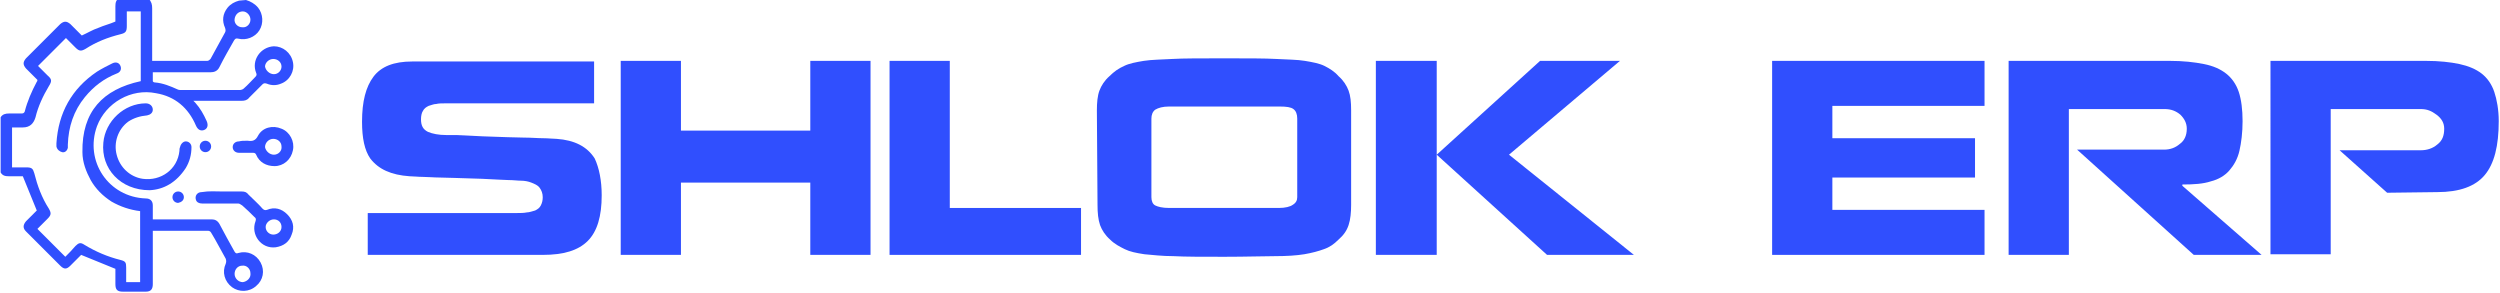 <?xml version="1.0" encoding="utf-8"?>
<!-- Generator: Adobe Illustrator 26.3.1, SVG Export Plug-In . SVG Version: 6.00 Build 0)  -->
<svg version="1.1" id="Layer_2_00000111907173458246821370000018425181155127185306_"
	 xmlns="http://www.w3.org/2000/svg" xmlns:xlink="http://www.w3.org/1999/xlink" x="0px" y="0px" viewBox="0 0 394.3 46.2"
	 style="enable-background:new 0 0 394.3 46.2;" xml:space="preserve">
<style type="text/css">
	.st0{fill:#304FFE;}
</style>
<g id="Layer_1-2">
	<g>
		<g>
			<path class="st0" d="M94.9,30.8c0,3.3-0.7,5.7-2.2,7.2c-1.5,1.5-3.8,2.2-7.1,2.2H58v-6.6h23.6c0.5,0,1,0,1.5-0.1
				c0.4,0,0.9-0.2,1.3-0.3c0.4-0.2,0.7-0.4,0.9-0.8s0.3-0.8,0.3-1.3c0-0.6-0.2-1.1-0.5-1.5c-0.3-0.4-0.8-0.6-1.3-0.8
				c-0.5-0.2-1.1-0.3-1.6-0.3c-0.6,0-1.2-0.1-2-0.1c-0.5,0-1.9-0.1-4.2-0.2c-3.6-0.1-5.8-0.2-6.7-0.2s-1.8-0.1-2.6-0.1
				s-1.5-0.1-2.1-0.1c-2.9-0.2-4.9-1.1-6.2-2.8c-0.9-1.3-1.3-3.2-1.3-5.8c0-3.2,0.6-5.5,1.8-7.1s3.2-2.4,6.1-2.4h28.7v6.6H70.2
				c-0.5,0-1,0-1.4,0.1c-0.4,0-0.8,0.2-1.2,0.3c-0.4,0.2-0.7,0.4-0.9,0.8c-0.2,0.3-0.3,0.8-0.3,1.3c0,1,0.3,1.6,1.1,2
				c0.7,0.3,1.7,0.5,2.9,0.5H72c0.5,0,1.8,0.1,4.1,0.2c3.1,0.1,5.3,0.2,6.5,0.2c1.2,0,2.2,0.1,3.1,0.1c0.8,0,1.5,0.1,2.1,0.1
				c2.8,0.2,4.8,1.2,6,3.1C94.5,26.5,94.9,28.5,94.9,30.8L94.9,30.8z"/>
			<path class="st0" d="M107.4,28.8v11.4h-9.5V9.6h9.5v11h20.4v-11h9.5v30.6h-9.5V28.8C127.8,28.8,107.4,28.8,107.4,28.8z"/>
			<path class="st0" d="M170.5,32.8v7.4h-30.2V9.6h9.5v23.2H170.5z"/>
			<path class="st0" d="M173,17.4c0-1.2,0.1-2.3,0.4-3.1c0.3-0.8,0.8-1.6,1.6-2.3c0.7-0.7,1.4-1.2,2.3-1.6c0.8-0.4,1.9-0.6,3.1-0.8
				c1.3-0.2,2.8-0.2,4.5-0.3s4.5-0.1,8.2-0.1s6.4,0,8.2,0.1s3.3,0.1,4.5,0.3c1.2,0.2,2.3,0.4,3.1,0.8c0.8,0.4,1.6,0.9,2.2,1.6
				c0.8,0.7,1.3,1.5,1.6,2.3c0.3,0.8,0.4,1.8,0.4,3.1v14.9c0,1.2-0.1,2.3-0.4,3.2c-0.3,0.9-0.8,1.6-1.6,2.3
				c-0.7,0.7-1.4,1.2-2.3,1.5c-0.8,0.3-1.9,0.6-3.1,0.8s-2.8,0.3-4.6,0.3c-1.8,0-4.5,0.1-8,0.1s-6.2,0-8-0.1c-1.8,0-3.4-0.2-4.6-0.3
				c-1.3-0.2-2.3-0.4-3.1-0.8s-1.6-0.8-2.3-1.5c-0.8-0.7-1.3-1.5-1.6-2.3c-0.3-0.9-0.4-1.9-0.4-3.2L173,17.4L173,17.4z M181.6,31.1
				c0,0.6,0.2,1.1,0.6,1.3c0.4,0.2,1.1,0.4,2.2,0.4h17.3c1,0,1.8-0.2,2.2-0.5c0.5-0.3,0.7-0.7,0.7-1.2V18.7c0-0.7-0.2-1.2-0.6-1.5
				s-1.1-0.4-2.2-0.4h-17.4c-1,0-1.7,0.2-2.2,0.5c-0.4,0.3-0.6,0.8-0.6,1.4L181.6,31.1L181.6,31.1z"/>
			<path class="st0" d="M226.6,9.6v30.6H217V9.6H226.6z M242.9,9.6h12.6l-17.5,14.8l19.7,15.8H244l-17.4-15.8L242.9,9.6L242.9,9.6z"
				/>
			<path class="st0" d="M313,33.1v7.1h-33.5V9.6H313v7.1h-24v5.1h22.5V28H289v5.1L313,33.1L313,33.1z"/>
			<path class="st0" d="M343.8,22.7c0.7-0.5,1.1-1.3,1.1-2.4c0-0.9-0.4-1.6-1-2.2c-0.7-0.6-1.5-0.9-2.5-0.9h-15.1v23h-9.5V9.6h25.4
				c2.1,0,3.9,0.2,5.4,0.5s2.6,0.8,3.5,1.5c0.9,0.7,1.6,1.7,2,2.9c0.4,1.2,0.6,2.8,0.6,4.6s-0.2,3.4-0.5,4.7
				c-0.3,1.3-0.9,2.3-1.6,3.1s-1.7,1.4-2.9,1.7c-1.2,0.4-2.7,0.5-4.5,0.5v0.2l12.5,10.9H346l-18.4-16.6h13.7
				C342.3,23.6,343.1,23.3,343.8,22.7L343.8,22.7z"/>
			<path class="st0" d="M376.5,30.4l-7.5-6.7h12.8c1,0,1.9-0.3,2.6-0.9c0.8-0.6,1.1-1.4,1.1-2.5c0-0.9-0.4-1.6-1.2-2.2
				s-1.5-0.9-2.5-0.9h-14.2v22.9h-9.5V9.6h24.5c2.1,0,3.9,0.2,5.3,0.5s2.6,0.8,3.5,1.5c0.9,0.7,1.6,1.7,2,2.9s0.7,2.8,0.7,4.6
				c0,3.9-0.7,6.7-2.2,8.5c-1.5,1.8-4,2.7-7.5,2.7L376.5,30.4L376.5,30.4z"/>
		</g>
		<g>
			<path class="st0" d="M38.8,0c0.7,0.2,1.4,0.6,1.9,1.2c0.8,1,0.9,2.5,0.2,3.6c-0.7,1.1-2.1,1.6-3.3,1.3c-0.4-0.1-0.5,0-0.7,0.3
				c-0.8,1.4-1.6,2.8-2.3,4.2c-0.3,0.6-0.8,0.8-1.4,0.8c-2.8,0-5.7,0-8.5,0c-0.2,0-0.4,0-0.6,0c0,0.5,0,0.9,0,1.4
				c0,0.1,0.2,0.2,0.3,0.2c1.3,0.1,2.5,0.6,3.6,1.1c0.2,0.1,0.4,0.1,0.6,0.1c3.1,0,6.1,0,9.2,0c0.2,0,0.5-0.1,0.6-0.2
				c0.7-0.6,1.3-1.3,1.9-1.9c0.2-0.2,0.2-0.4,0.1-0.6c-0.8-2,0.7-4.1,2.8-4.2c1.4,0,2.7,1,3,2.5c0.3,1.4-0.5,2.9-1.9,3.4
				c-0.7,0.3-1.5,0.3-2.2,0c-0.3-0.1-0.5-0.1-0.7,0.1c-0.7,0.7-1.4,1.4-2.1,2.1c-0.3,0.4-0.7,0.5-1.2,0.5c-2.5,0-5,0-7.6,0
				c0.1,0.1,0.2,0.2,0.3,0.3c0.8,0.9,1.3,1.8,1.8,2.9c0.3,0.7,0.1,1.2-0.4,1.4c-0.5,0.2-1,0-1.3-0.7c-1.2-2.8-3.3-4.6-6.3-5.1
				c-3.9-0.8-7.9,1.5-9.3,5.2c-2,5.5,1.8,11.2,7.7,11.4c0.7,0,1.1,0.4,1.1,1.1c0,0.7,0,1.5,0,2.2h0.5c2.9,0,5.8,0,8.8,0
				c0.5,0,0.9,0.2,1.2,0.7c0.8,1.5,1.6,3,2.4,4.4c0.2,0.3,0.3,0.3,0.6,0.2c1.4-0.4,2.8,0.2,3.5,1.5c0.7,1.3,0.4,2.8-0.7,3.7
				c-1.1,1-2.7,1-3.8,0.2c-1.2-0.9-1.6-2.4-1-3.7c0.1-0.3,0.1-0.5,0-0.8c-0.8-1.4-1.5-2.8-2.3-4.1c-0.1-0.2-0.3-0.3-0.5-0.3
				c-2.8,0-5.7,0-8.5,0c0,0-0.1,0-0.2,0v0.5c0,2.6,0,5.3,0,7.9c0,0.8-0.3,1.2-1.1,1.2c-1.2,0-2.4,0-3.6,0c-0.9,0-1.2-0.3-1.2-1.2
				c0-0.8,0-1.7,0-2.4l-5.4-2.2c-0.5,0.5-1.1,1.1-1.7,1.7c-0.6,0.6-1,0.6-1.6,0c-1.8-1.8-3.6-3.6-5.4-5.4c-0.5-0.5-0.5-1,0-1.6
				c0.6-0.6,1.2-1.2,1.7-1.7l-2.2-5.4c-0.7,0-1.5,0-2.2,0c-0.6,0-1-0.1-1.3-0.6v-8.7c0.3-0.5,0.8-0.6,1.3-0.6c0.7,0,1.3,0,2,0
				c0.3,0,0.4-0.1,0.5-0.3c0.4-1.6,1.1-3.2,1.9-4.7c0.1-0.1,0.1-0.2,0.1-0.3c-0.6-0.6-1.2-1.2-1.8-1.8c-0.5-0.6-0.5-1,0-1.6
				c1.8-1.8,3.6-3.6,5.4-5.4c0.6-0.5,1-0.5,1.6,0c0.6,0.6,1.2,1.2,1.8,1.8c0.9-0.4,1.7-0.9,2.6-1.2c0.9-0.4,1.8-0.6,2.7-1
				c0-0.8,0-1.6,0-2.4c0-0.6,0.1-1,0.6-1.3h4.6C23.9,0.3,24,0.7,24,1.3c0,2.6,0,5.2,0,7.8v0.5c0.1,0,0.2,0,0.2,0c2.8,0,5.6,0,8.5,0
				c0.2,0,0.4-0.2,0.5-0.3c0.8-1.4,1.5-2.8,2.3-4.2c0.1-0.2,0.1-0.4,0-0.7c-0.5-1.1-0.4-2.2,0.4-3.2c0.5-0.6,1.1-0.9,1.8-1.1L38.8,0
				L38.8,0z M20,1.8c0,0.8,0,1.5,0,2.3c0,0.9-0.2,1.1-1,1.3c-2,0.5-3.8,1.2-5.5,2.3c-0.7,0.4-1,0.4-1.6-0.2
				c-0.5-0.5-1.1-1.1-1.5-1.5l-4.4,4.4c0.5,0.5,1,1,1.5,1.5c0.7,0.6,0.7,0.9,0.2,1.7c-0.9,1.5-1.7,3.2-2.1,4.9c-0.3,1-0.9,1.6-2,1.6
				c-0.6,0-1.1,0-1.7,0v6.3c0.8,0,1.5,0,2.3,0c0.8,0,1,0.2,1.2,0.9c0.5,2,1.2,3.9,2.3,5.6c0.4,0.7,0.4,1-0.2,1.6
				c-0.5,0.5-1.1,1.1-1.6,1.6l4.4,4.4c0.5-0.5,1.1-1.1,1.6-1.7c0.5-0.5,0.8-0.6,1.4-0.2c1.8,1.1,3.7,1.9,5.7,2.4
				c0.8,0.2,0.9,0.4,0.9,1.2c0,0.8,0,1.5,0,2.3h2.2V33.3c-1.6-0.2-3.1-0.7-4.5-1.5c-1.4-0.9-2.5-2-3.3-3.4C13.6,27.1,13,25.6,13,24
				c-0.1-6.4,3.2-9.9,9.2-11.2v-11H20L20,1.8z M39.5,3.1c0-0.7-0.6-1.3-1.2-1.3c-0.7,0-1.2,0.5-1.3,1.2s0.5,1.3,1.2,1.3
				C38.9,4.4,39.5,3.8,39.5,3.1L39.5,3.1z M39.5,43.1c0-0.7-0.6-1.3-1.3-1.2c-0.7,0-1.2,0.6-1.2,1.3c0,0.7,0.6,1.3,1.3,1.3
				C39,44.4,39.6,43.8,39.5,43.1z M43.2,11.7c0.7,0,1.2-0.6,1.2-1.2c0-0.7-0.6-1.2-1.3-1.2c-0.7,0-1.3,0.6-1.3,1.2
				C41.9,11.1,42.5,11.7,43.2,11.7z"/>
			<path class="st0" d="M23.6,30c-4.6,0-7.7-3.4-7.3-7.5c0.3-3.4,3.3-6.2,6.7-6.2c0.6,0,1.1,0.4,1.1,1c0,0.5-0.4,0.8-0.9,0.9
				c-1.1,0.1-2.1,0.4-3,1c-1.6,1.2-2.3,3.3-1.8,5.2c0.5,2,2.1,3.5,4.1,3.8c2.9,0.4,5.5-1.5,5.8-4.4c0-0.2,0-0.4,0.1-0.6
				c0.1-0.5,0.5-0.9,0.9-0.9c0.5,0,0.9,0.4,0.9,0.9c0,1.2-0.3,2.3-0.9,3.3C27.8,28.8,25.8,29.9,23.6,30L23.6,30z"/>
			<path class="st0" d="M35.1,30.2c1,0,2,0,3,0c0.5,0,0.8,0.1,1.1,0.5c0.7,0.7,1.5,1.4,2.2,2.2c0.2,0.2,0.4,0.3,0.7,0.2
				c1.2-0.5,2.3-0.2,3.2,0.7c0.9,0.9,1.2,2,0.7,3.2c-0.4,1.2-1.3,1.8-2.5,2c-2.3,0.3-4-2-3.2-4.1c0.1-0.3,0.1-0.5-0.2-0.7
				c-0.6-0.6-1.2-1.2-1.9-1.8c-0.2-0.1-0.4-0.3-0.6-0.3c-1.9,0-3.8,0-5.7,0c-0.5,0-0.9-0.2-1-0.6c-0.2-0.6,0.2-1.2,0.9-1.2
				C33,30.1,34,30.2,35.1,30.2L35.1,30.2z M43.2,34.6c-0.7,0-1.3,0.6-1.3,1.2c0,0.7,0.6,1.2,1.2,1.2c0.7,0,1.3-0.5,1.3-1.2
				C44.4,35.1,43.9,34.6,43.2,34.6z"/>
			<path class="st0" d="M38.8,22.2c0.1,0,0.2,0,0.3,0c0.7,0.1,1.2,0,1.6-0.8c0.7-1.3,2.3-1.7,3.7-1.1c1.3,0.5,2.1,2,1.8,3.4
				c-0.3,1.5-1.5,2.5-2.9,2.5c-1.3,0-2.4-0.6-2.9-1.8c-0.1-0.2-0.2-0.3-0.5-0.3c-0.7,0-1.4,0-2.2,0c-0.6,0-1-0.4-1-0.9
				c0-0.5,0.4-0.9,1-0.9C38.1,22.2,38.4,22.2,38.8,22.2L38.8,22.2z M43.2,24.4c0.7,0,1.3-0.6,1.2-1.3c0-0.7-0.6-1.2-1.3-1.2
				c-0.7,0-1.3,0.6-1.3,1.3C41.9,23.8,42.5,24.4,43.2,24.4L43.2,24.4z"/>
			<path class="st0" d="M31.5,23.1c0-0.5,0.4-0.9,0.9-0.9c0.5,0,0.9,0.4,0.9,0.9c0,0.5-0.4,0.9-0.9,0.9C31.9,24,31.5,23.6,31.5,23.1
				z"/>
			<path class="st0" d="M28.1,32c-0.5,0-0.9-0.4-0.9-0.9s0.4-0.9,0.9-0.9c0.5,0,0.9,0.4,0.9,0.9S28.6,31.9,28.1,32z"/>
			<path class="st0" d="M8.9,22.6c0.3-4.8,2.4-8.6,6.4-11.3c0.8-0.5,1.6-0.9,2.4-1.3c0.6-0.3,1.1-0.1,1.3,0.4c0.2,0.5,0,1-0.6,1.2
				c-2,0.8-3.6,2-5,3.7c-1.8,2.2-2.6,4.7-2.7,7.5c0,0.2,0,0.3,0,0.5c-0.1,0.5-0.5,0.8-0.9,0.7S9,23.6,8.9,23.1
				C8.9,22.9,8.9,22.7,8.9,22.6L8.9,22.6z"/>
		</g>
	</g>
</g>
</svg>
